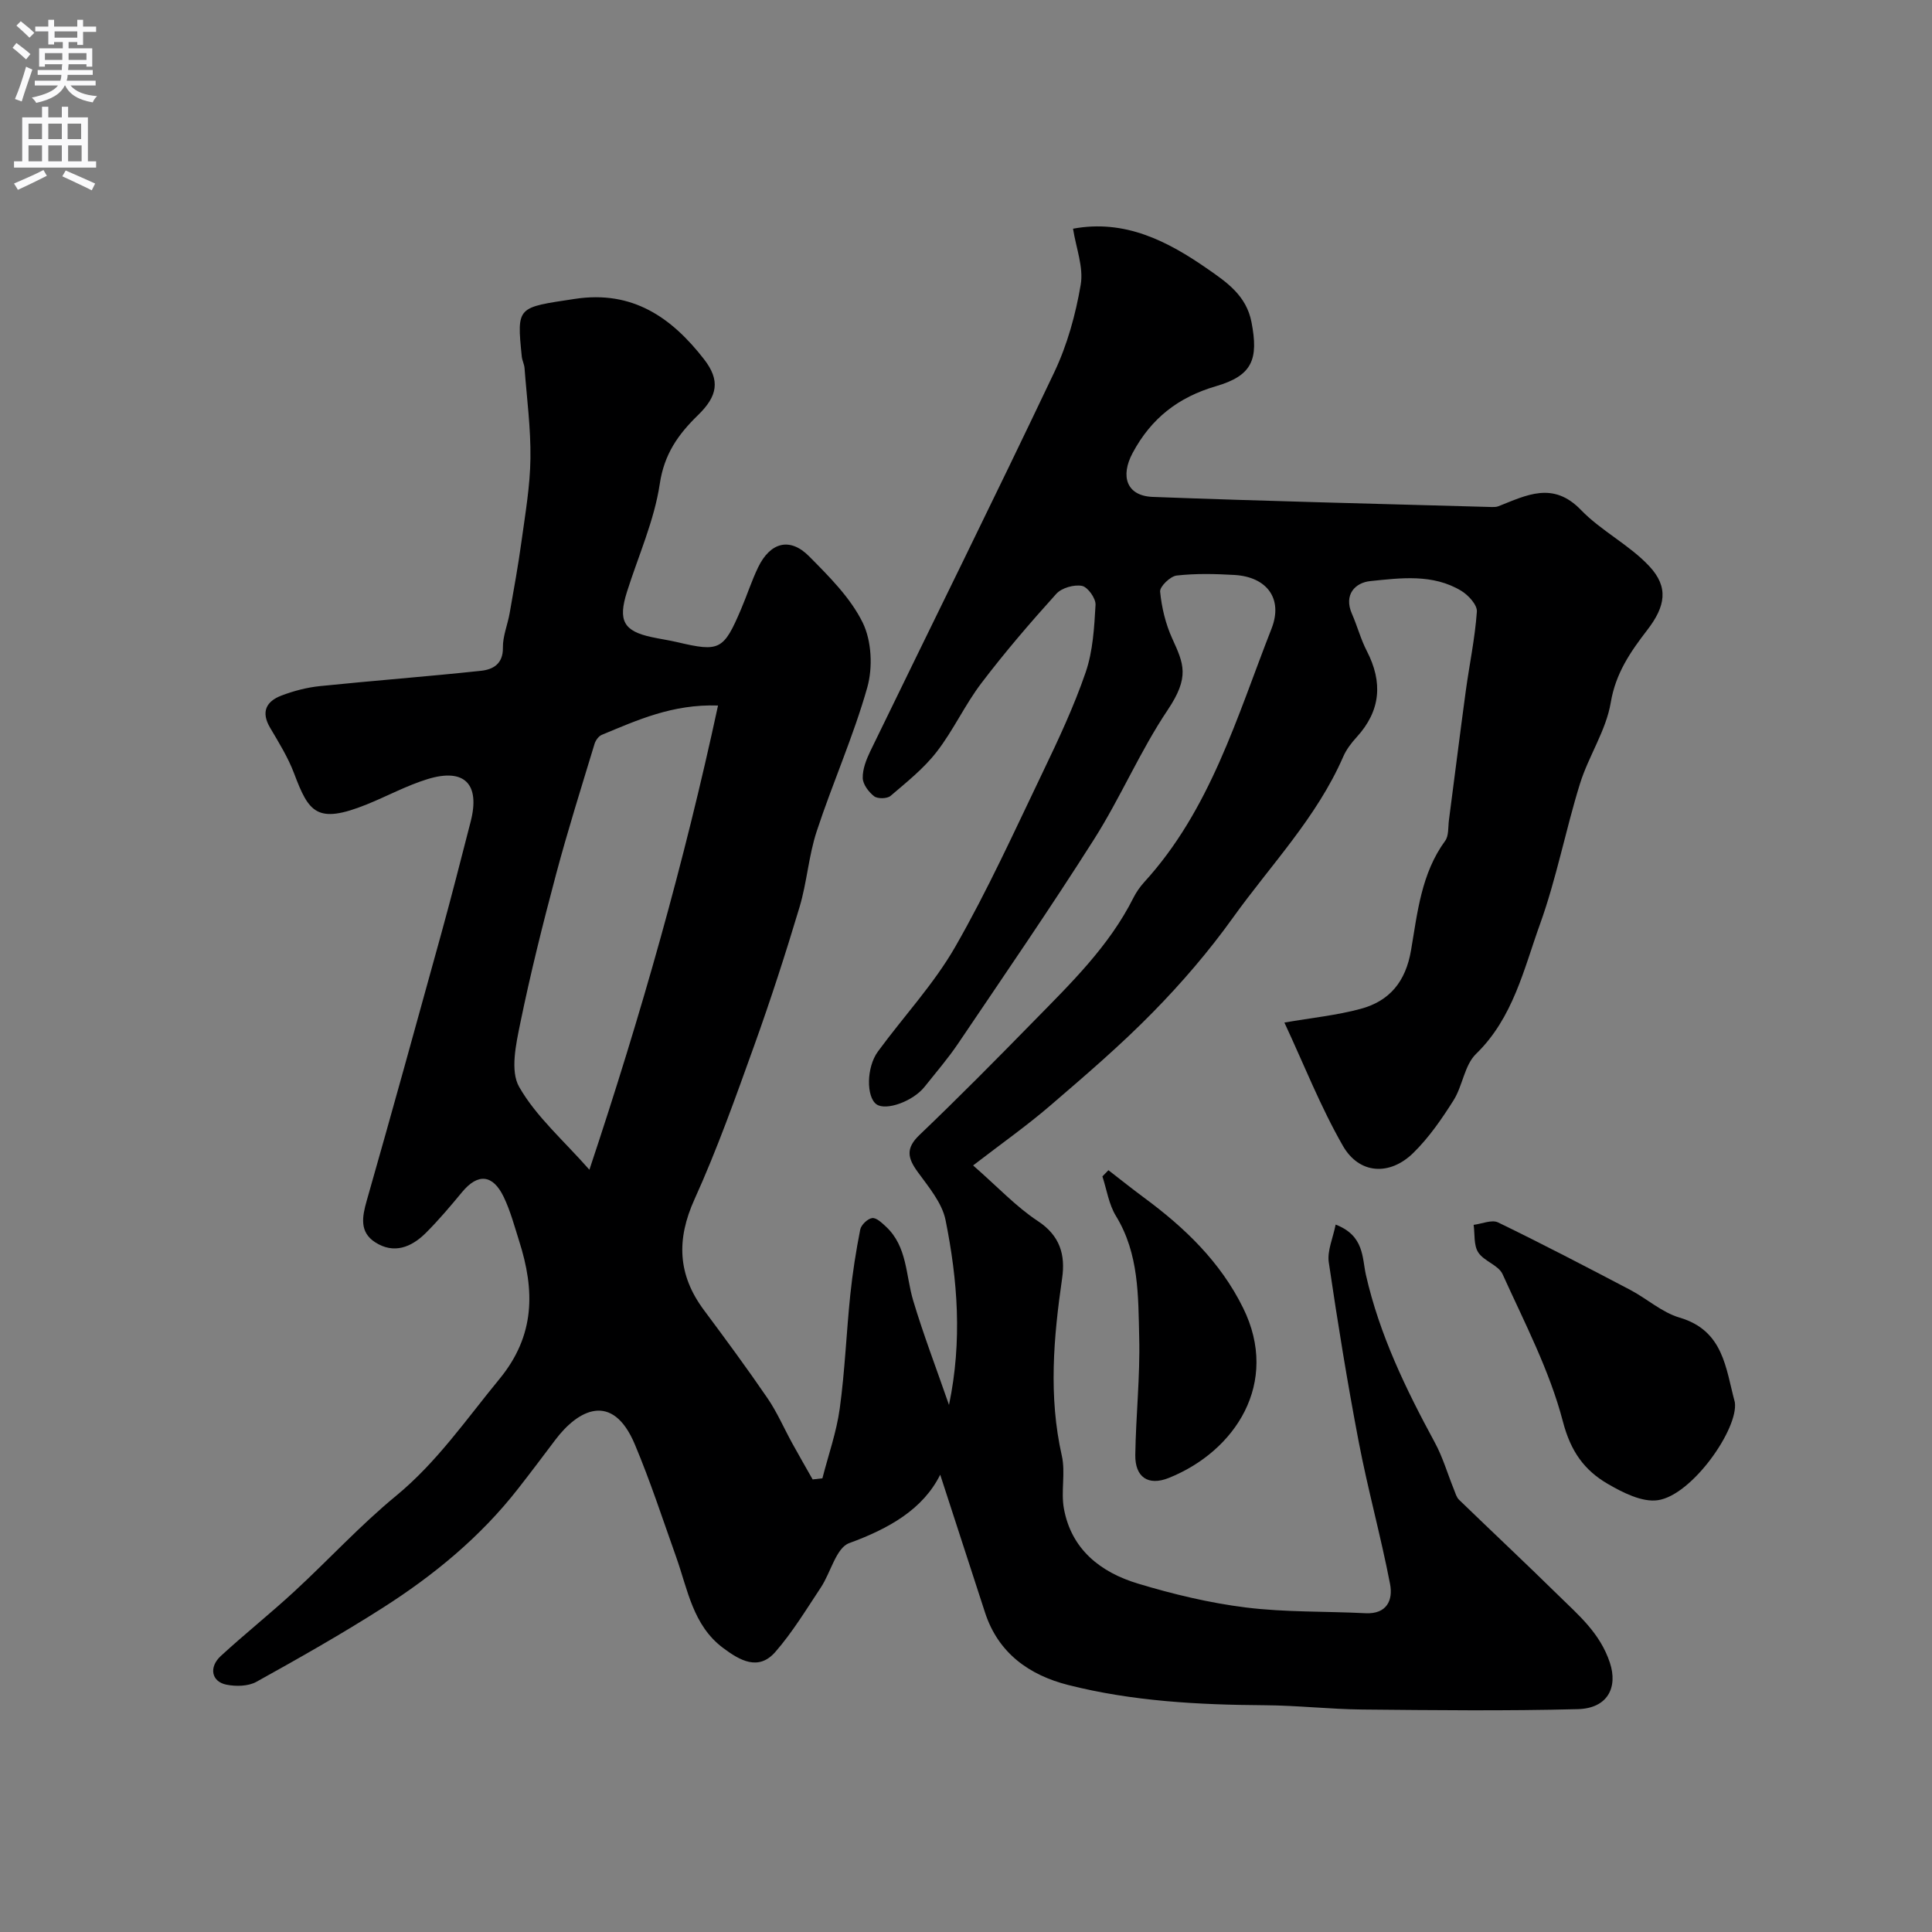 <svg enable-background="new 0 0 400 400" viewBox="0 0 400 400" xmlns="http://www.w3.org/2000/svg"><rect x="0" y="0" width="400" height="400" fill="#808080" stroke="none"/><g fill="#000001"><path d="m170.27 306.07c1.23-4.81 2.92-9.56 3.59-14.45 1.07-7.79 1.37-15.69 2.18-23.52.47-4.54 1.18-9.06 2.06-13.53.19-.97 1.53-2.25 2.47-2.38.87-.12 2.03 1 2.87 1.78 4.43 4.14 4.06 10.05 5.62 15.28 2.12 7.08 4.78 14 7.42 21.63 2.78-13.31 1.78-25.87-.71-38.26-.72-3.6-3.54-6.9-5.81-10.04-2.06-2.85-2.46-4.85.39-7.58 8.05-7.69 15.88-15.61 23.67-23.57 7.69-7.85 15.61-15.53 20.64-25.55.58-1.15 1.35-2.26 2.22-3.22 13.72-15.02 19.2-34.21 26.37-52.49 2.46-6.26-1-10.74-7.66-11.13-3.99-.23-8.03-.33-11.98.12-1.32.15-3.52 2.29-3.42 3.33.32 3.29 1.13 6.68 2.5 9.69 2.39 5.26 3.68 7.94-.95 14.84-5.69 8.48-9.72 18.06-15.2 26.7-9.08 14.32-18.7 28.3-28.19 42.36-2.1 3.11-4.58 5.97-6.92 8.92-2.39 3.02-8.01 5.04-9.97 3.63-2.11-1.51-2.11-7.63.3-10.92 5.31-7.25 11.57-13.94 16.01-21.68 6.7-11.68 12.29-24.01 18.13-36.17 3.24-6.75 6.44-13.58 8.87-20.65 1.51-4.39 1.78-9.28 2.05-13.98.08-1.33-1.61-3.7-2.81-3.93-1.64-.31-4.2.41-5.31 1.64-5.39 5.97-10.65 12.09-15.51 18.49-3.42 4.49-5.8 9.77-9.26 14.23-2.67 3.45-6.2 6.26-9.55 9.12-.7.6-2.67.64-3.4.08-1.13-.88-2.33-2.47-2.36-3.78-.04-1.85.74-3.83 1.57-5.56 12.7-26.16 25.62-52.21 38.1-78.48 2.68-5.65 4.41-11.93 5.46-18.1.62-3.62-.97-7.62-1.59-11.59 10.75-2 19.6 2.58 27.89 8.35 3.91 2.72 8 5.48 9.06 11.01 1.48 7.68.2 11.05-7.36 13.25-7.81 2.28-13.41 6.65-17.25 13.82-2.59 4.83-1.26 8.89 4.16 9.1 23.36.88 46.73 1.43 70.1 2.09.49.01 1.03.02 1.48-.16 5.8-2.28 11.29-5.24 17.09.78 4.22 4.37 10.03 7.22 14.16 11.66 4.04 4.33 3.32 8.3-.43 13.17-3.47 4.51-6.55 8.93-7.57 15.03-.97 5.8-4.6 11.1-6.38 16.83-2.98 9.61-4.86 19.59-8.26 29.03-3.38 9.37-5.56 19.42-13.26 26.9-2.39 2.32-2.76 6.6-4.65 9.6-2.43 3.85-5.09 7.71-8.32 10.88-4.89 4.8-11.21 4.44-14.59-1.46-4.66-8.13-8.11-16.95-12.11-25.52 5.7-.99 10.87-1.5 15.8-2.84 5.99-1.62 9.31-5.63 10.42-12.13 1.33-7.78 2.11-15.89 7.07-22.66.76-1.04.59-2.8.77-4.23 1.17-8.92 2.28-17.85 3.49-26.77.75-5.49 1.91-10.94 2.3-16.45.1-1.38-1.75-3.41-3.22-4.3-5.88-3.56-12.52-2.67-18.85-2.02-3.09.32-5.56 2.77-3.79 6.79 1.11 2.52 1.81 5.24 3.07 7.67 3.35 6.49 2.9 12.38-2.11 17.86-1.09 1.19-2.13 2.56-2.77 4.03-5.48 12.6-15.02 22.43-22.87 33.39-4.96 6.92-10.58 13.46-16.55 19.54-6.69 6.83-13.99 13.08-21.25 19.32-4.85 4.17-10.1 7.87-15.96 12.38 5.19 4.54 8.93 8.57 13.38 11.5 4.65 3.05 5.75 7.04 5.05 11.88-1.77 12.25-2.84 24.43-.06 36.73.79 3.5-.22 7.38.43 10.94 1.55 8.49 7.63 13.2 15.31 15.52 7.29 2.2 14.8 4.01 22.35 4.95 8.18 1.02 16.52.77 24.78 1.19 4.47.22 5.72-2.77 5.09-6.03-1.9-9.86-4.6-19.57-6.49-29.44-2.36-12.34-4.37-24.75-6.2-37.18-.35-2.38.86-4.98 1.42-7.81 5.96 2.27 5.47 6.91 6.27 10.42 2.82 12.4 8.26 23.63 14.26 34.69 1.66 3.06 2.64 6.48 3.96 9.73.3.74.52 1.61 1.06 2.13 6.84 6.62 13.79 13.13 20.58 19.8 4.19 4.11 8.62 7.81 10.65 13.94 1.68 5.09-.44 9.45-6.64 9.61-14.86.39-29.73.22-44.59.08-6.77-.07-13.53-.85-20.3-.89-13.69-.09-27.33-.82-40.62-4.19-8.04-2.04-14.48-6.57-17.22-15-3.14-9.64-6.26-19.27-9.28-28.54-3.55 7.15-10.56 11.14-18.85 14.17-2.7.99-3.81 6.08-5.85 9.16-3.01 4.54-5.86 9.26-9.42 13.35-3.51 4.04-7.39 1.76-10.82-.8-6.28-4.69-7.33-12.11-9.73-18.84-2.78-7.81-5.35-15.7-8.56-23.33-4.64-11.01-11.77-7.15-16.46-.92-2.56 3.4-5.12 6.8-7.74 10.15-7.78 9.96-17.43 17.89-28 24.63-8.52 5.43-17.32 10.42-26.16 15.32-1.69.93-4.23.98-6.2.58-3.09-.62-3.68-3.61-1.15-5.94 4.97-4.57 10.26-8.78 15.22-13.36 7.07-6.52 13.61-13.66 21.02-19.76 8.51-7 14.58-15.88 21.45-24.23 7.43-9.04 7.32-18.36 4.09-28.51-.98-3.09-1.82-6.27-3.21-9.17-2.27-4.72-5.37-4.93-8.61-1.02-2.42 2.92-4.87 5.83-7.55 8.5-2.97 2.94-6.59 4.4-10.47 1.89-3.24-2.1-2.7-5.22-1.74-8.58 5.26-18.44 10.37-36.93 15.47-55.42 2.11-7.66 4.07-15.37 6.05-23.06 2.01-7.8-1.26-11.18-8.93-8.82-4.33 1.33-8.39 3.55-12.61 5.25-10.32 4.15-11.97 1.62-14.99-6.38-1.25-3.33-3.17-6.43-4.99-9.51-1.94-3.29-.79-5.47 2.35-6.66 2.54-.97 5.27-1.68 7.98-1.96 11.1-1.14 22.24-1.98 33.34-3.17 2.45-.26 4.59-1.4 4.53-4.79-.04-2.37.98-4.75 1.4-7.15.87-4.97 1.78-9.93 2.46-14.93.78-5.68 1.77-11.38 1.84-17.09.09-6.23-.75-12.47-1.22-18.7-.06-.8-.48-1.58-.57-2.38-1.06-10.5-.98-10.14 11-11.96 11.94-1.82 20.03 3.87 26.72 12.48 3.42 4.4 2.83 7.64-1.25 11.6-4.08 3.97-6.98 8.04-7.9 14.21-1.14 7.62-4.44 14.91-6.79 22.35-1.89 5.97-.71 8.14 5.12 9.39 1.75.38 3.53.63 5.28 1.04 8.79 2.07 9.61 1.67 13.25-6.9 1.21-2.84 2.16-5.8 3.49-8.57 2.52-5.23 6.6-6.31 10.57-2.3 4.14 4.18 8.55 8.56 11.09 13.72 1.86 3.79 2.12 9.32.94 13.47-2.86 10.1-7.19 19.78-10.47 29.77-1.66 5.06-2.01 10.54-3.54 15.65-2.89 9.64-5.99 19.23-9.39 28.69-3.85 10.71-7.67 21.47-12.36 31.82-3.77 8.33-3.48 15.63 1.93 22.91 4.49 6.03 8.95 12.08 13.19 18.28 2 2.93 3.42 6.25 5.14 9.37 1.37 2.49 2.8 4.96 4.2 7.44.67-.07 1.35-.15 2.02-.23zm-48.24-63.89c10.79-32.37 19.64-63.68 26.63-96.11-9.44-.32-16.72 3.03-24.06 6.07-.66.27-1.28 1.14-1.5 1.85-2.73 9.01-5.57 18-7.99 27.09-2.72 10.2-5.28 20.45-7.4 30.79-.88 4.31-2.11 9.85-.23 13.15 3.5 6.14 9.16 11.04 14.55 17.16z"/><path d="m359.18 290.32c.79 5.47-8.86 19.26-15.94 20.28-3.26.47-7.26-1.57-10.39-3.39-4.84-2.82-7.66-6.71-9.27-12.9-2.75-10.55-7.95-20.48-12.49-30.51-.85-1.87-3.86-2.68-5.04-4.51-.96-1.48-.68-3.77-.95-5.7 1.71-.21 3.76-1.13 5.06-.5 9.21 4.47 18.28 9.2 27.35 13.96 3.46 1.82 6.56 4.66 10.21 5.74 9.16 2.69 9.55 10.48 11.46 17.53z"/><path d="m229.49 242.28c2.46 1.9 4.88 3.84 7.37 5.68 8.4 6.2 15.78 13.25 20.5 22.81 7.7 15.56-1.63 29.71-15.37 35.22-4.3 1.72-7.01-.19-6.94-4.77.12-8.1 1.01-16.2.81-24.28-.21-8.58-.01-17.34-4.82-25.19-1.47-2.4-1.9-5.44-2.8-8.19.43-.42.84-.85 1.25-1.28z"/></g><path d="m2.6 9.9.8-1c.9.7 1.9 1.4 2.9 2.3l-.9 1.1c-1.1-1-2-1.8-2.8-2.4zm.5 10.6c.9-2.1 1.6-4.3 2.3-6.7.4.2.8.4 1.3.6-.7 2.1-1.5 4.3-2.2 6.6zm.3-15.2.9-.9c1 .8 2 1.6 2.8 2.4l-1 1c-.9-.9-1.8-1.7-2.7-2.5zm12.6-1.2h1.2v1.4h2.7v1.1h-2.7v2.7h-1.2v-.6h-1.8v1.3h4.9v3.8h-1.2v-.5h-3.7c0 .4-.1.9-.1 1.2h5.1v1h-5.2c0 .5-.1.9-.2 1.2h6v1h-5.2c1.1 1.3 2.9 2 5.5 2.2-.4.4-.7.8-.9 1.3-2.9-.5-4.8-1.6-5.7-3.5h-.1c-.8 1.7-2.7 2.9-5.9 3.6-.2-.4-.6-.8-.9-1.1 2.8-.6 4.6-1.4 5.4-2.5h-4.8v-1h5.3c.1-.3.2-.7.2-1.2h-4.9v-1h5c0-.4 0-.8.1-1.2h-3.6v.5h-1.2v-3.8h4.9v-1.3h-1.8v.5h-1.2v-2.7h-2.7v-1h2.7v-1.4h1.2v1.4h4.8zm-6.7 8.3h3.6c0-.4 0-.9 0-1.4h-3.6zm1.9-4.6h4.8v-1.3h-4.7v1.3zm6.7 3.2h-3.7v1.4h3.7v-2.4z" fill="#fafafb"/><path d="m8.7 22.1h1.3v2.2h2.8v-2.2h1.3v2.2h4.1v9.1h1.7v1.3h-17v-1.3h1.7v-9.1h4.1zm.3 13.1.7 1.2c-1.8.9-3.8 1.9-6 2.9-.2-.4-.5-.8-.8-1.3 2.3-1 4.4-1.9 6.1-2.8zm-3.1-6.4h2.8v-3.2h-2.8zm0 4.6h2.8v-3.3h-2.8zm4.1-4.6h2.8v-3.2h-2.8zm0 4.6h2.8v-3.3h-2.8zm3.6 1.9c2.1.9 4.1 1.8 6.1 2.7l-.7 1.4c-2.2-1.1-4.2-2-6.1-2.9zm3.2-9.7h-2.8v3.2h2.8zm-2.7 7.8h2.8v-3.3h-2.8z" fill="#fafafb"/></svg>